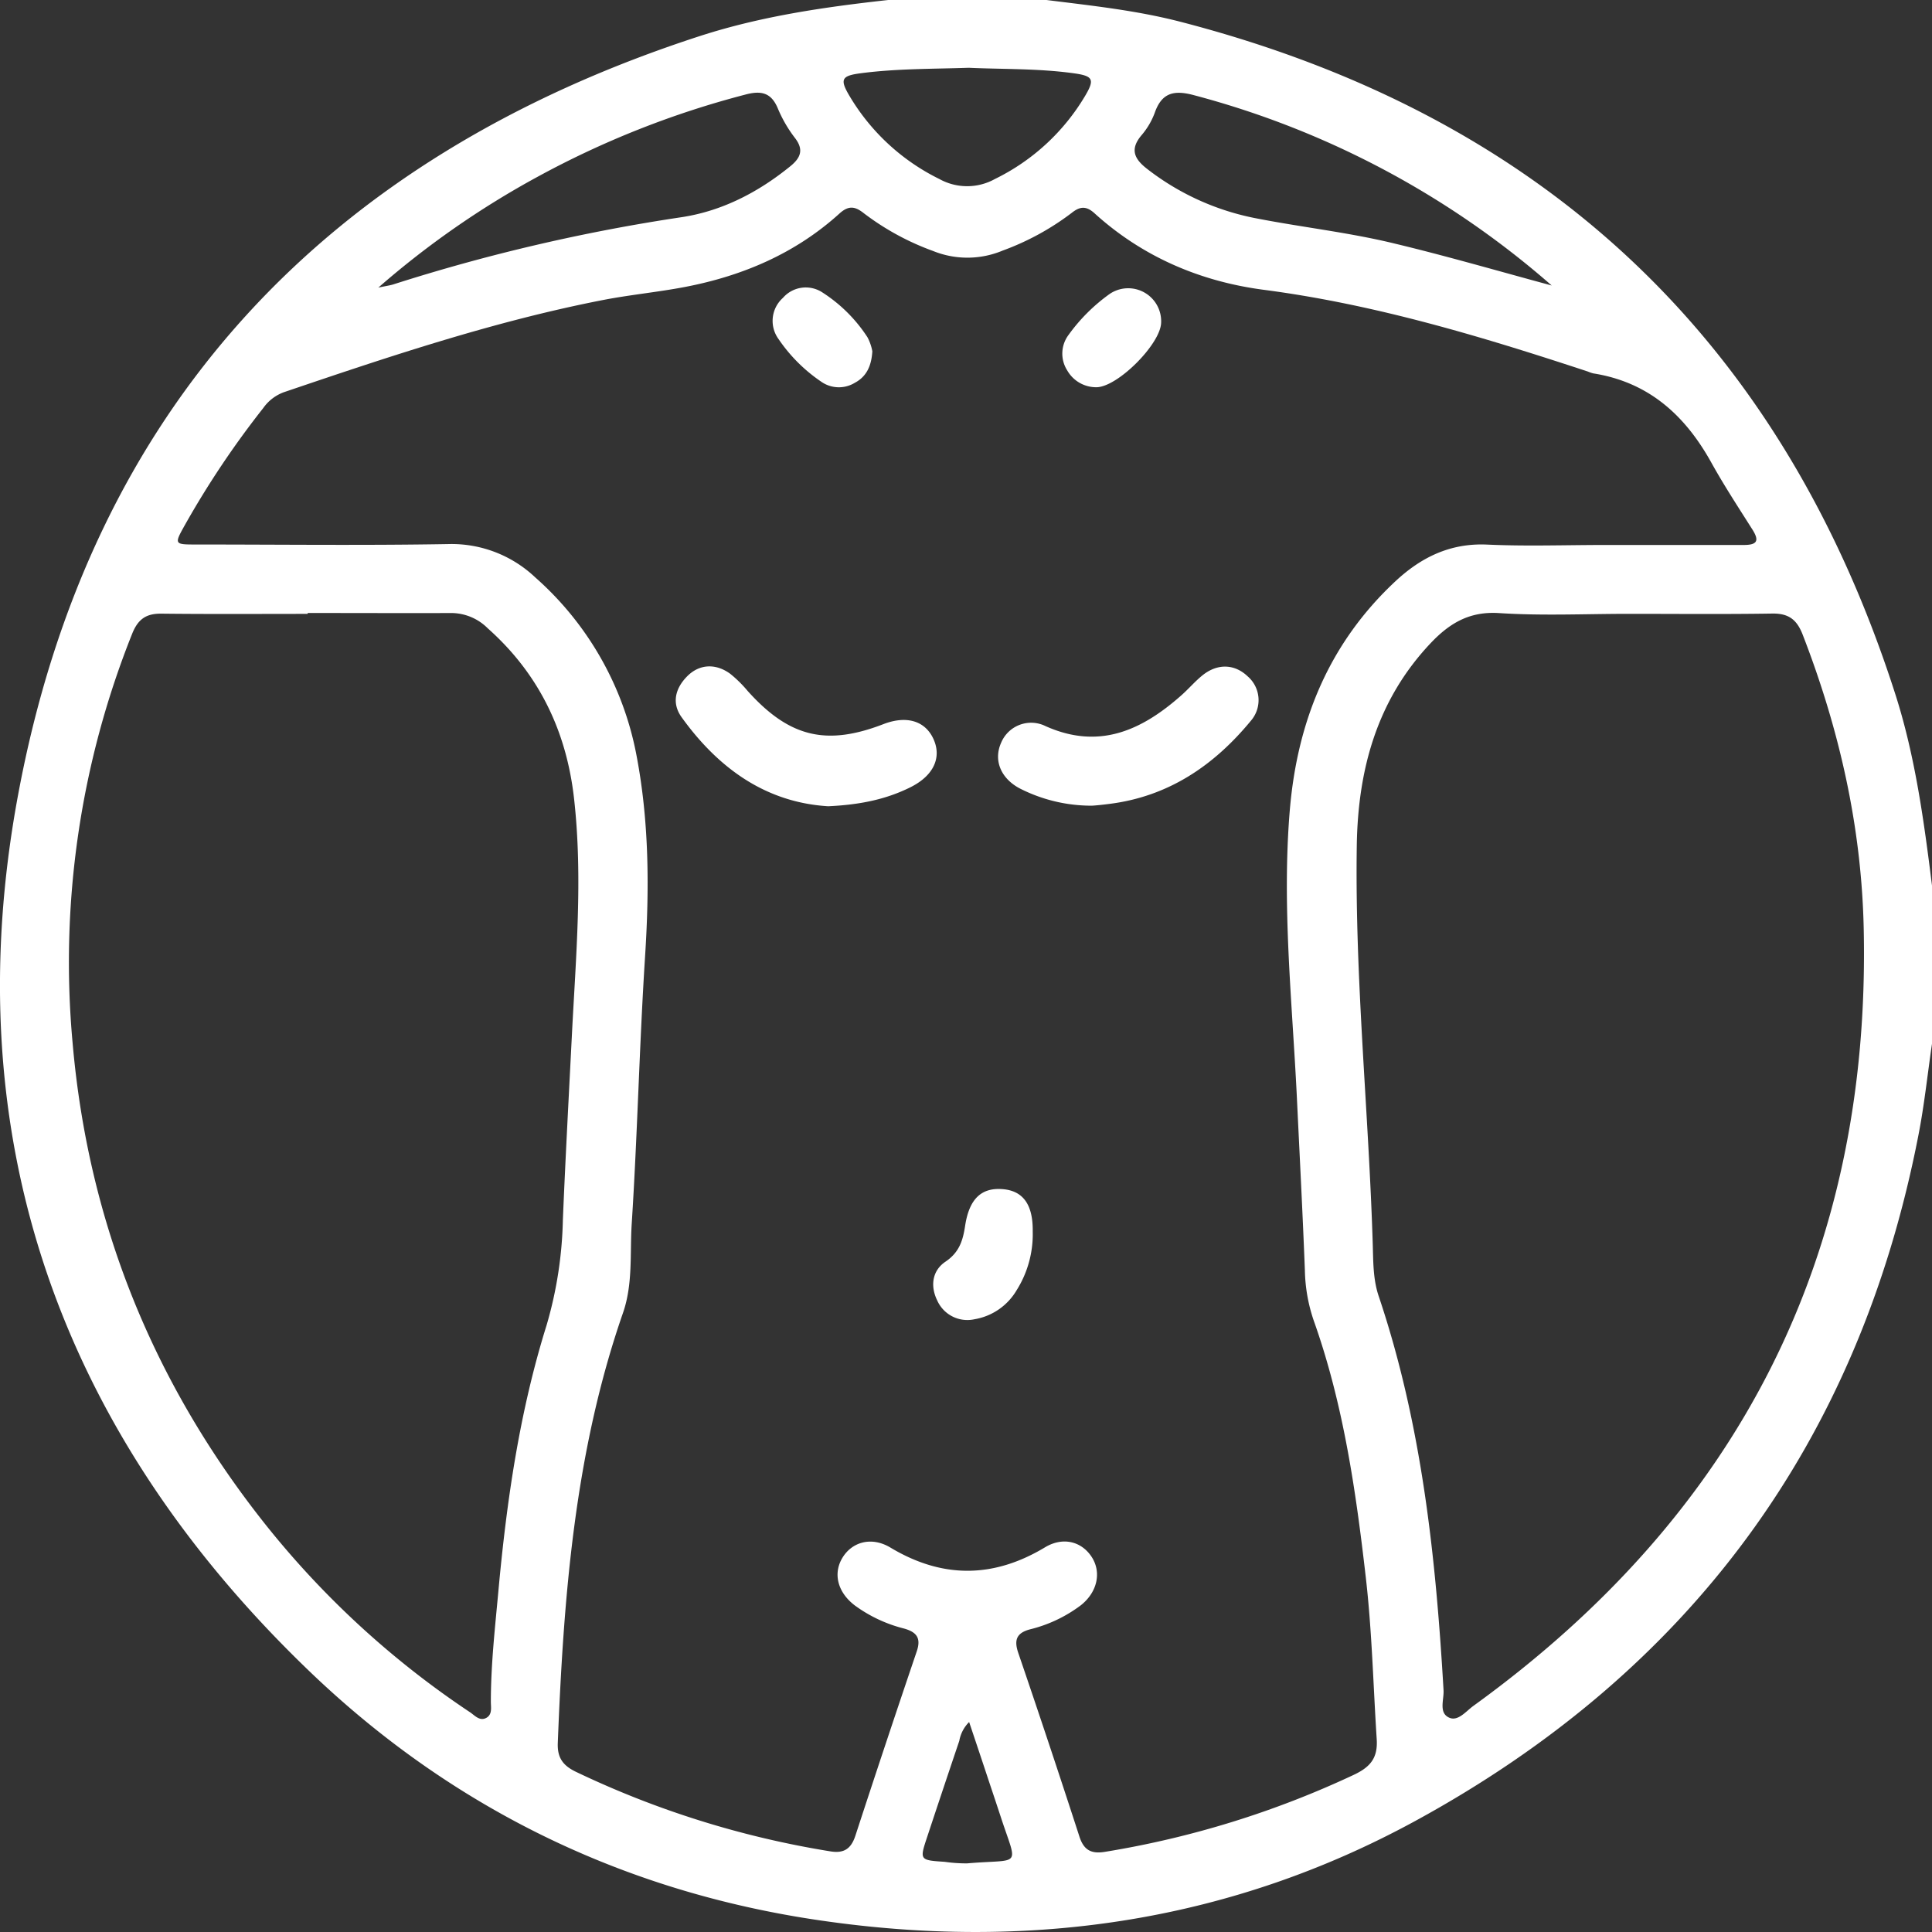 <svg xmlns="http://www.w3.org/2000/svg" viewBox="0 0 410.17 410.18"><rect x="0" y="0" width="410.17" height="410.18" fill="#333333" stroke="none"/><defs><style>.cls-1{fill:#fff;}</style></defs><title>Asset 1</title><g id="Layer_2" data-name="Layer 2"><g id="Layer_1-2" data-name="Layer 1"><path class="cls-1" d="M410.17,188v33.6c-.95,6.45-1.63,13-2.87,19.34-12.69,65.35-48.61,113.92-106.86,145.67C261.63,407.76,219.72,414,176.18,408,134,402.27,97,384.66,66.23,355.33c-53.41-51-75.89-113.77-62.41-186.47C19.08,86.6,69.24,33.38,148.66,7.63c13-4.2,26.4-6.14,39.91-7.63h33.6c9.49,1.19,19,2.19,28.31,4.59,76.87,19.85,127.79,67.29,152,143.09C406.64,160.79,408.47,174.39,410.17,188Zm-69.58-72.3c9.87,0,19.74,0,29.6,0,2.8,0,3.38-.83,1.89-3.22-3-4.74-6.07-9.42-8.78-14.31C357.72,88.14,350,81.12,338.24,79.27a8,8,0,0,1-1.13-.39c-22.54-7.43-45.19-14.27-68.86-17.36-13.45-1.77-25.7-7-35.88-16.24-1.82-1.66-3.16-1.42-4.85-.08a55.78,55.78,0,0,1-14.65,8,19.4,19.4,0,0,1-14.76.09,55.38,55.38,0,0,1-14.69-8c-1.8-1.43-3.17-1.77-5.15,0-9.34,8.48-20.52,13.26-32.78,15.62-5.88,1.13-11.87,1.68-17.75,2.84-23.07,4.52-45.3,12-67.51,19.53a9.25,9.25,0,0,0-4.34,3.35,192.89,192.89,0,0,0-16.67,24.89c-2.24,4-2.21,4.08,2.27,4.08,17.87,0,35.74.22,53.6-.09a25.83,25.83,0,0,1,18.52,7.05,66.93,66.93,0,0,1,21.54,37.91c2.68,14.08,2.72,28.29,1.8,42.6-1.21,18.87-1.62,37.8-2.83,56.67-.41,6.34.29,12.82-1.86,19-10.27,29.57-12.62,60.34-13.84,91.3-.12,3.15,1.1,4.8,3.87,6.13a198.14,198.14,0,0,0,54,16.88c2.89.48,4.41-.55,5.32-3.35q6.39-19.57,13-39.05c1-2.89,0-4.16-2.7-4.91a30.08,30.08,0,0,1-10.43-4.9c-3.66-2.78-4.67-6.78-2.61-10.15s6.19-4.52,10.16-2.14c11,6.6,21.84,6.56,32.83-.05,3.8-2.28,7.73-1.26,9.88,2S233,338,229.47,340.8a29.63,29.63,0,0,1-10.77,5.11c-2.87.76-3.46,2.23-2.52,5q6.66,19.49,13,39.05c.94,2.89,2.58,3.66,5.41,3.19a199.85,199.85,0,0,0,52.87-16.37c3.5-1.66,5.08-3.58,4.82-7.56-.74-11.43-1-22.88-2.31-34.28-2.13-18.56-4.79-37-11.1-54.69a35,35,0,0,1-1.84-10.57c-.48-12.38-1.13-24.75-1.72-37.13-1-20.21-3.18-40.39-1.47-60.67,1.61-18.93,8.39-35.41,22.45-48.51,5.46-5.08,11.65-8.11,19.46-7.75C324.05,116,332.33,115.7,340.59,115.7ZM65.32,130.14v.19c-10.4,0-20.79.07-31.19-.05-3.13,0-4.79,1.19-6,4.09a187.85,187.85,0,0,0-12.72,87c3.3,38.17,17.12,72.33,41,102.35a190.22,190.22,0,0,0,43.43,39.83c1,.69,2.09,2,3.54,1.08,1.15-.75.83-2.17.83-3.33,0-7.87.88-15.68,1.6-23.51,1.75-19.12,4.49-38.11,10.24-56.47a85.67,85.67,0,0,0,3.45-22.36c.54-13,1.25-26.06,1.91-39.1.85-16.75,2.35-33.49.47-50.27-1.6-14.35-7.47-26.54-18.32-36.19a11,11,0,0,0-7.51-3.25C85.84,130.18,75.58,130.14,65.32,130.14Zm280.52.18h0c-9.2,0-18.42.44-27.58-.16-6.35-.41-10.59,2.2-14.62,6.48-11.36,12.08-15.34,26.79-15.59,42.86-.43,28.4,2.55,56.67,3.4,85,.1,3.54.08,7.2,1.25,10.67,9.14,27.14,12.12,55.29,13.77,83.67.12,2-1.09,4.81,1.21,5.83,1.87.83,3.56-1.37,5.13-2.51,56.26-40.67,84.42-95.48,82.86-165.15-.48-21.54-5.18-42.21-12.95-62.26-1.25-3.23-3-4.55-6.5-4.49C366.1,130.42,356,130.32,345.84,130.32ZM80.32,61.06c1.72-.37,2.49-.46,3.21-.69A389.83,389.83,0,0,1,144.9,46.08c8.54-1.34,16.13-5.3,22.88-10.78,2.22-1.8,2.9-3.53,1-6a27.9,27.9,0,0,1-3.61-6.2c-1.41-3.46-3.57-3.93-7-3a193.87,193.87,0,0,0-44.09,17.46A187.51,187.51,0,0,0,80.32,61.06Zm249.11-.45a188.14,188.14,0,0,0-75.91-40.39c-4.24-1.15-6.87-.59-8.38,3.77a15.77,15.77,0,0,1-2.85,4.79c-2.4,2.89-1.51,4.92,1.15,7a54.47,54.47,0,0,0,22.63,10.45c10.05,2,20.26,3.08,30.23,5.53C307.41,54.43,318.38,57.63,329.43,60.61ZM205.67,14.39c-7.84.26-15.44.17-23,1.17-4,.53-4.4,1.28-2.36,4.74A45.49,45.49,0,0,0,199.42,38a12.16,12.16,0,0,0,11.81,0,45.46,45.46,0,0,0,19.13-17.62c2.14-3.6,1.69-4.28-2.61-4.85C220.33,14.52,212.86,14.72,205.67,14.39Zm.08,351.2a7.5,7.5,0,0,0-2.09,4q-3.45,10.21-6.83,20.43c-1.62,4.88-1.59,4.9,3.73,5.25a32.24,32.24,0,0,0,4.77.33c11.59-1,10.75,1.14,7.2-9.67-.83-2.53-1.67-5.05-2.52-7.58C208.64,374.2,207.26,370.09,205.75,365.59Z"/><path class="cls-1" d="M175.82,171.17c-13.26-.81-23.34-8.08-31.14-18.94-2.13-3-1.3-6.15,1.26-8.7s6-2.74,9.09-.48a26.36,26.36,0,0,1,3.69,3.63c8.8,9.81,16.66,11.75,28.82,7.06,4.87-1.88,8.81-.74,10.6,3.07,1.87,4,.06,7.85-4.78,10.29C188,169.79,182.32,170.87,175.82,171.17Z"/><path class="cls-1" d="M231.79,171.05a33.49,33.49,0,0,1-15.38-3.71c-4-2.17-5.52-6-3.85-9.69a6.9,6.9,0,0,1,9.4-3.5c11.34,5.09,20.41.93,28.81-6.5,1.6-1.41,3-3.08,4.65-4.38,3.17-2.47,6.74-2.27,9.44.3a6.68,6.68,0,0,1,.74,9.41c-7.88,9.58-17.6,16.17-30.23,17.71C234.05,170.86,232.72,171,231.79,171.05Z"/><path class="cls-1" d="M219.25,261.44a22.32,22.32,0,0,1-3.43,12.5,12.83,12.83,0,0,1-8.93,6.14,7,7,0,0,1-7.92-4c-1.54-3.14-1-6.38,1.77-8.23,2.95-2,3.69-4.52,4.16-7.62.88-5.76,3.5-8.18,8.08-7.76C217.25,252.85,219.33,255.82,219.25,261.44Z"/><path class="cls-1" d="M185.2,74.59c-.2,3.17-1.27,5.37-3.72,6.68A6.51,6.51,0,0,1,174.3,81a33.9,33.9,0,0,1-9-9,6.54,6.54,0,0,1,.92-8.76,6.42,6.42,0,0,1,8.4-1.14,32,32,0,0,1,9.54,9.49A10.18,10.18,0,0,1,185.2,74.59Z"/><path class="cls-1" d="M232.85,82.21a7.07,7.07,0,0,1-6.28-3.58,6.61,6.61,0,0,1,.29-7.53,37.85,37.85,0,0,1,8.72-8.69,7,7,0,0,1,10.93,6.13C246.35,73.07,237.35,82.09,232.85,82.21Z"/></g></g></svg>